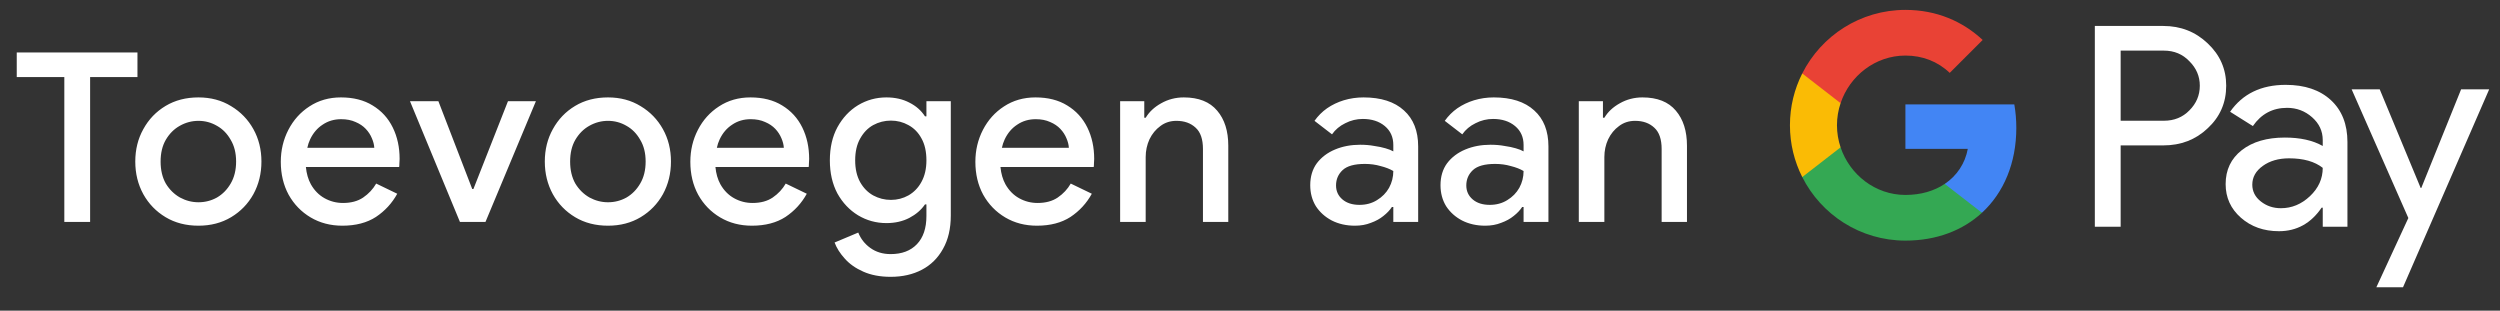 <svg width="169" height="21" viewBox="0 0 169 21" fill="none" xmlns="http://www.w3.org/2000/svg">
<rect x="0" y="0" width="169" height="21" fill="#333333" stroke="none"/>
<g id="nl_add_to_Pay_NBG">
<path id="Left Text" d="M4.348 15.001V5.209H1.132V3.545H9.292V5.209H6.092V15.001H4.348ZM13.417 15.257C12.574 15.257 11.833 15.065 11.193 14.681C10.553 14.297 10.051 13.779 9.689 13.129C9.326 12.467 9.145 11.731 9.145 10.921C9.145 10.11 9.326 9.379 9.689 8.729C10.051 8.067 10.553 7.545 11.193 7.161C11.833 6.777 12.574 6.585 13.417 6.585C14.249 6.585 14.985 6.782 15.625 7.177C16.265 7.561 16.766 8.078 17.129 8.729C17.491 9.379 17.673 10.11 17.673 10.921C17.673 11.731 17.491 12.467 17.129 13.129C16.766 13.779 16.265 14.297 15.625 14.681C14.985 15.065 14.249 15.257 13.417 15.257ZM13.417 13.673C13.865 13.673 14.281 13.566 14.665 13.353C15.049 13.129 15.358 12.814 15.593 12.409C15.838 11.993 15.961 11.497 15.961 10.921C15.961 10.345 15.838 9.854 15.593 9.449C15.358 9.033 15.049 8.718 14.665 8.505C14.281 8.281 13.865 8.169 13.417 8.169C12.969 8.169 12.547 8.281 12.153 8.505C11.769 8.718 11.454 9.033 11.209 9.449C10.974 9.854 10.857 10.345 10.857 10.921C10.857 11.497 10.974 11.993 11.209 12.409C11.454 12.814 11.774 13.129 12.169 13.353C12.563 13.566 12.979 13.673 13.417 13.673ZM23.142 15.257C22.342 15.257 21.628 15.07 20.998 14.697C20.369 14.323 19.873 13.811 19.51 13.161C19.158 12.51 18.982 11.769 18.982 10.937C18.982 10.158 19.153 9.438 19.494 8.777C19.836 8.115 20.31 7.587 20.918 7.193C21.537 6.787 22.246 6.585 23.046 6.585C23.889 6.585 24.604 6.766 25.19 7.129C25.788 7.491 26.241 7.987 26.55 8.617C26.86 9.246 27.014 9.955 27.014 10.745C27.014 10.862 27.009 10.969 26.998 11.065C26.998 11.161 26.993 11.235 26.982 11.289H20.678C20.721 11.737 20.833 12.126 21.014 12.457C21.249 12.873 21.558 13.187 21.942 13.401C22.326 13.614 22.742 13.721 23.19 13.721C23.734 13.721 24.188 13.598 24.55 13.353C24.924 13.097 25.217 12.782 25.43 12.409L26.854 13.097C26.502 13.737 26.022 14.259 25.414 14.665C24.806 15.059 24.049 15.257 23.142 15.257ZM20.774 9.993H25.302C25.292 9.79 25.238 9.577 25.142 9.353C25.046 9.118 24.908 8.905 24.726 8.713C24.545 8.521 24.316 8.366 24.038 8.249C23.761 8.121 23.436 8.057 23.062 8.057C22.593 8.057 22.177 8.179 21.814 8.425C21.452 8.659 21.169 8.99 20.966 9.417C20.881 9.598 20.817 9.79 20.774 9.993ZM31.091 15.001L27.715 6.841H29.635L31.923 12.777H32.003L34.339 6.841H36.227L32.819 15.001H31.091ZM41.101 15.257C40.258 15.257 39.517 15.065 38.877 14.681C38.237 14.297 37.736 13.779 37.373 13.129C37.011 12.467 36.829 11.731 36.829 10.921C36.829 10.11 37.011 9.379 37.373 8.729C37.736 8.067 38.237 7.545 38.877 7.161C39.517 6.777 40.258 6.585 41.101 6.585C41.933 6.585 42.669 6.782 43.309 7.177C43.949 7.561 44.45 8.078 44.813 8.729C45.176 9.379 45.357 10.11 45.357 10.921C45.357 11.731 45.176 12.467 44.813 13.129C44.45 13.779 43.949 14.297 43.309 14.681C42.669 15.065 41.933 15.257 41.101 15.257ZM41.101 13.673C41.549 13.673 41.965 13.566 42.349 13.353C42.733 13.129 43.042 12.814 43.277 12.409C43.523 11.993 43.645 11.497 43.645 10.921C43.645 10.345 43.523 9.854 43.277 9.449C43.042 9.033 42.733 8.718 42.349 8.505C41.965 8.281 41.549 8.169 41.101 8.169C40.653 8.169 40.232 8.281 39.837 8.505C39.453 8.718 39.139 9.033 38.893 9.449C38.658 9.854 38.541 10.345 38.541 10.921C38.541 11.497 38.658 11.993 38.893 12.409C39.139 12.814 39.459 13.129 39.853 13.353C40.248 13.566 40.664 13.673 41.101 13.673ZM50.827 15.257C50.027 15.257 49.312 15.07 48.683 14.697C48.053 14.323 47.557 13.811 47.195 13.161C46.843 12.51 46.667 11.769 46.667 10.937C46.667 10.158 46.837 9.438 47.179 8.777C47.52 8.115 47.995 7.587 48.603 7.193C49.221 6.787 49.931 6.585 50.731 6.585C51.573 6.585 52.288 6.766 52.875 7.129C53.472 7.491 53.925 7.987 54.235 8.617C54.544 9.246 54.699 9.955 54.699 10.745C54.699 10.862 54.693 10.969 54.683 11.065C54.683 11.161 54.677 11.235 54.667 11.289H48.363C48.405 11.737 48.517 12.126 48.699 12.457C48.933 12.873 49.243 13.187 49.627 13.401C50.011 13.614 50.427 13.721 50.875 13.721C51.419 13.721 51.872 13.598 52.235 13.353C52.608 13.097 52.901 12.782 53.115 12.409L54.539 13.097C54.187 13.737 53.707 14.259 53.099 14.665C52.491 15.059 51.733 15.257 50.827 15.257ZM48.459 9.993H52.987C52.976 9.79 52.923 9.577 52.827 9.353C52.731 9.118 52.592 8.905 52.411 8.713C52.229 8.521 52 8.366 51.723 8.249C51.445 8.121 51.12 8.057 50.747 8.057C50.277 8.057 49.861 8.179 49.499 8.425C49.136 8.659 48.853 8.99 48.651 9.417C48.565 9.598 48.501 9.79 48.459 9.993ZM60.21 18.713C59.495 18.713 58.877 18.595 58.354 18.361C57.842 18.137 57.426 17.843 57.106 17.481C56.786 17.129 56.556 16.766 56.418 16.393L58.018 15.721C58.188 16.147 58.461 16.494 58.834 16.761C59.218 17.038 59.676 17.177 60.21 17.177C60.967 17.177 61.559 16.953 61.986 16.505C62.413 16.057 62.626 15.422 62.626 14.601V13.817H62.53C62.274 14.19 61.922 14.494 61.474 14.729C61.026 14.963 60.508 15.081 59.922 15.081C59.228 15.081 58.589 14.905 58.002 14.553C57.426 14.201 56.962 13.71 56.61 13.081C56.269 12.441 56.098 11.694 56.098 10.841C56.098 9.977 56.269 9.23 56.61 8.601C56.962 7.961 57.426 7.465 58.002 7.113C58.589 6.761 59.228 6.585 59.922 6.585C60.508 6.585 61.026 6.702 61.474 6.937C61.922 7.161 62.274 7.47 62.53 7.865H62.626V6.841H64.274V14.569C64.274 15.454 64.098 16.206 63.746 16.825C63.404 17.443 62.93 17.913 62.322 18.233C61.714 18.553 61.01 18.713 60.21 18.713ZM60.226 13.513C60.653 13.513 61.047 13.411 61.41 13.209C61.783 12.995 62.077 12.691 62.29 12.297C62.514 11.891 62.626 11.406 62.626 10.841C62.626 10.243 62.514 9.747 62.29 9.353C62.077 8.958 61.783 8.659 61.41 8.457C61.047 8.254 60.653 8.153 60.226 8.153C59.799 8.153 59.399 8.254 59.026 8.457C58.663 8.659 58.37 8.963 58.146 9.369C57.922 9.763 57.81 10.254 57.81 10.841C57.81 11.417 57.922 11.907 58.146 12.313C58.37 12.707 58.663 13.006 59.026 13.209C59.399 13.411 59.799 13.513 60.226 13.513ZM70.095 15.257C69.295 15.257 68.581 15.07 67.951 14.697C67.322 14.323 66.826 13.811 66.463 13.161C66.111 12.51 65.935 11.769 65.935 10.937C65.935 10.158 66.106 9.438 66.447 8.777C66.789 8.115 67.263 7.587 67.871 7.193C68.49 6.787 69.199 6.585 69.999 6.585C70.842 6.585 71.557 6.766 72.143 7.129C72.741 7.491 73.194 7.987 73.503 8.617C73.813 9.246 73.967 9.955 73.967 10.745C73.967 10.862 73.962 10.969 73.951 11.065C73.951 11.161 73.946 11.235 73.935 11.289H67.631C67.674 11.737 67.786 12.126 67.967 12.457C68.202 12.873 68.511 13.187 68.895 13.401C69.279 13.614 69.695 13.721 70.143 13.721C70.687 13.721 71.141 13.598 71.503 13.353C71.877 13.097 72.17 12.782 72.383 12.409L73.807 13.097C73.455 13.737 72.975 14.259 72.367 14.665C71.759 15.059 71.002 15.257 70.095 15.257ZM67.727 9.993H72.255C72.245 9.79 72.191 9.577 72.095 9.353C71.999 9.118 71.861 8.905 71.679 8.713C71.498 8.521 71.269 8.366 70.991 8.249C70.714 8.121 70.389 8.057 70.015 8.057C69.546 8.057 69.13 8.179 68.767 8.425C68.405 8.659 68.122 8.99 67.919 9.417C67.834 9.598 67.77 9.79 67.727 9.993ZM75.721 15.001V6.841H77.353V7.961H77.448C77.683 7.566 78.03 7.241 78.489 6.985C78.958 6.718 79.47 6.585 80.025 6.585C81.027 6.585 81.779 6.883 82.281 7.481C82.782 8.067 83.032 8.857 83.032 9.849V15.001H81.32V10.073C81.32 9.411 81.155 8.931 80.825 8.633C80.494 8.323 80.062 8.169 79.528 8.169C79.112 8.169 78.75 8.286 78.441 8.521C78.131 8.745 77.886 9.043 77.704 9.417C77.534 9.79 77.448 10.19 77.448 10.617V15.001H75.721ZM91.596 15.257C91.01 15.257 90.487 15.139 90.028 14.905C89.58 14.67 89.223 14.35 88.956 13.945C88.7 13.529 88.572 13.054 88.572 12.521C88.572 11.934 88.722 11.438 89.02 11.033C89.329 10.627 89.74 10.318 90.252 10.105C90.764 9.891 91.329 9.785 91.948 9.785C92.29 9.785 92.604 9.811 92.892 9.865C93.191 9.907 93.447 9.961 93.66 10.025C93.884 10.089 94.06 10.158 94.188 10.233V9.801C94.188 9.267 93.996 8.841 93.612 8.521C93.228 8.201 92.732 8.041 92.124 8.041C91.708 8.041 91.314 8.137 90.94 8.329C90.567 8.51 90.268 8.761 90.044 9.081L88.86 8.169C89.095 7.838 89.377 7.555 89.708 7.321C90.049 7.086 90.428 6.905 90.844 6.777C91.271 6.649 91.713 6.585 92.172 6.585C93.356 6.585 94.268 6.878 94.908 7.465C95.548 8.041 95.868 8.851 95.868 9.897V15.001H94.188V13.993H94.092C93.954 14.206 93.761 14.409 93.516 14.601C93.281 14.793 92.999 14.947 92.668 15.065C92.348 15.193 91.991 15.257 91.596 15.257ZM91.9 13.849C92.348 13.849 92.743 13.742 93.084 13.529C93.436 13.315 93.708 13.038 93.9 12.697C94.092 12.345 94.188 11.966 94.188 11.561C93.954 11.422 93.665 11.31 93.324 11.225C92.993 11.129 92.641 11.081 92.268 11.081C91.564 11.081 91.063 11.219 90.764 11.497C90.466 11.774 90.316 12.121 90.316 12.537C90.316 12.921 90.46 13.235 90.748 13.481C91.036 13.726 91.42 13.849 91.9 13.849ZM100.402 15.257C99.816 15.257 99.293 15.139 98.834 14.905C98.386 14.67 98.029 14.35 97.762 13.945C97.506 13.529 97.378 13.054 97.378 12.521C97.378 11.934 97.528 11.438 97.826 11.033C98.136 10.627 98.546 10.318 99.058 10.105C99.57 9.891 100.136 9.785 100.754 9.785C101.096 9.785 101.41 9.811 101.698 9.865C101.997 9.907 102.253 9.961 102.466 10.025C102.69 10.089 102.866 10.158 102.994 10.233V9.801C102.994 9.267 102.802 8.841 102.418 8.521C102.034 8.201 101.538 8.041 100.93 8.041C100.514 8.041 100.12 8.137 99.746 8.329C99.373 8.51 99.074 8.761 98.85 9.081L97.666 8.169C97.901 7.838 98.184 7.555 98.514 7.321C98.856 7.086 99.234 6.905 99.65 6.777C100.077 6.649 100.52 6.585 100.978 6.585C102.162 6.585 103.074 6.878 103.714 7.465C104.354 8.041 104.674 8.851 104.674 9.897V15.001H102.994V13.993H102.898C102.76 14.206 102.568 14.409 102.322 14.601C102.088 14.793 101.805 14.947 101.474 15.065C101.154 15.193 100.797 15.257 100.402 15.257ZM100.706 13.849C101.154 13.849 101.549 13.742 101.89 13.529C102.242 13.315 102.514 13.038 102.706 12.697C102.898 12.345 102.994 11.966 102.994 11.561C102.76 11.422 102.472 11.31 102.13 11.225C101.8 11.129 101.448 11.081 101.074 11.081C100.37 11.081 99.869 11.219 99.57 11.497C99.272 11.774 99.122 12.121 99.122 12.537C99.122 12.921 99.266 13.235 99.554 13.481C99.842 13.726 100.226 13.849 100.706 13.849ZM106.727 15.001V6.841H108.359V7.961H108.455C108.689 7.566 109.036 7.241 109.495 6.985C109.964 6.718 110.476 6.585 111.031 6.585C112.033 6.585 112.785 6.883 113.287 7.481C113.788 8.067 114.039 8.857 114.039 9.849V15.001H112.327V10.073C112.327 9.411 112.161 8.931 111.831 8.633C111.5 8.323 111.068 8.169 110.535 8.169C110.119 8.169 109.756 8.286 109.447 8.521C109.137 8.745 108.892 9.043 108.711 9.417C108.54 9.79 108.455 10.19 108.455 10.617V15.001H106.727Z" fill="white"/>
<g id="GPay (Dark)">
<g id="GPay">
<g id="Pay">
<path id="Fill 1" fill-rule="evenodd" clip-rule="evenodd" d="M143.356 3.423V8.162H146.278C146.974 8.162 147.55 7.928 148.005 7.46C148.473 6.993 148.707 6.436 148.707 5.792C148.707 5.161 148.473 4.61 148.005 4.143C147.55 3.663 146.974 3.422 146.278 3.422H143.356V3.423ZM143.356 9.83V15.326H141.611V1.755H146.24C147.417 1.755 148.415 2.148 149.238 2.931C150.073 3.714 150.491 4.668 150.491 5.792C150.491 6.942 150.073 7.903 149.238 8.673C148.428 9.444 147.429 9.829 146.24 9.829H143.356V9.83Z" fill="white"/>
<path id="Fill 3" fill-rule="evenodd" clip-rule="evenodd" d="M152.255 12.483C152.255 12.938 152.448 13.317 152.834 13.62C153.22 13.924 153.672 14.075 154.19 14.075C154.924 14.075 155.578 13.803 156.153 13.261C156.729 12.717 157.017 12.079 157.017 11.347C156.472 10.917 155.713 10.703 154.74 10.703C154.031 10.703 153.44 10.874 152.966 11.215C152.492 11.556 152.255 11.977 152.255 12.483M154.513 5.736C155.803 5.736 156.821 6.08 157.569 6.769C158.314 7.458 158.687 8.402 158.687 9.602V15.326H157.018V14.037H156.942C156.221 15.098 155.259 15.629 154.058 15.629C153.033 15.629 152.176 15.326 151.487 14.72C150.797 14.113 150.453 13.355 150.453 12.445C150.453 11.485 150.816 10.721 151.543 10.152C152.271 9.584 153.241 9.299 154.456 9.299C155.492 9.299 156.346 9.488 157.017 9.868V9.469C157.017 8.862 156.776 8.348 156.296 7.925C155.814 7.501 155.252 7.29 154.607 7.29C153.633 7.29 152.862 7.7 152.293 8.522L150.755 7.555C151.603 6.342 152.855 5.736 154.513 5.736" fill="white"/>
<path id="Fill 5" fill-rule="evenodd" clip-rule="evenodd" d="M168.269 6.039L162.443 19.42H160.641L162.804 14.738L158.971 6.039H160.869L163.639 12.711H163.677L166.371 6.039H168.269Z" fill="white"/>
</g>
<g id="G">
<path id="Fill 8" fill-rule="evenodd" clip-rule="evenodd" d="M136.303 8.645C136.303 8.096 136.256 7.566 136.168 7.059H128.806V10.062H133.023C132.842 11.041 132.294 11.874 131.464 12.432V14.383H133.98C135.454 13.025 136.303 11.018 136.303 8.645" fill="#4285F4"/>
<path id="Fill 10" fill-rule="evenodd" clip-rule="evenodd" d="M128.806 16.265C130.913 16.265 132.687 15.574 133.98 14.383L131.464 12.432C130.763 12.903 129.861 13.178 128.806 13.178C126.77 13.178 125.042 11.807 124.424 9.96H121.832V11.969C123.116 14.516 125.757 16.265 128.806 16.265" fill="#34A853"/>
<path id="Fill 12" fill-rule="evenodd" clip-rule="evenodd" d="M124.424 9.96C124.266 9.488 124.179 8.986 124.179 8.467C124.179 7.948 124.266 7.446 124.424 6.975V4.966H121.832C121.3 6.018 121 7.208 121 8.467C121 9.727 121.3 10.916 121.832 11.969L124.424 9.96Z" fill="#FABB05"/>
<path id="Fill 14" fill-rule="evenodd" clip-rule="evenodd" d="M128.806 3.756C129.957 3.756 130.988 4.151 131.801 4.926V4.927L134.029 2.701C132.676 1.442 130.912 0.669 128.806 0.669C125.757 0.669 123.116 2.418 121.832 4.966L124.424 6.975C125.042 5.127 126.77 3.756 128.806 3.756" fill="#E94235"/>
</g>
</g>
</g>
</g>
</svg>
